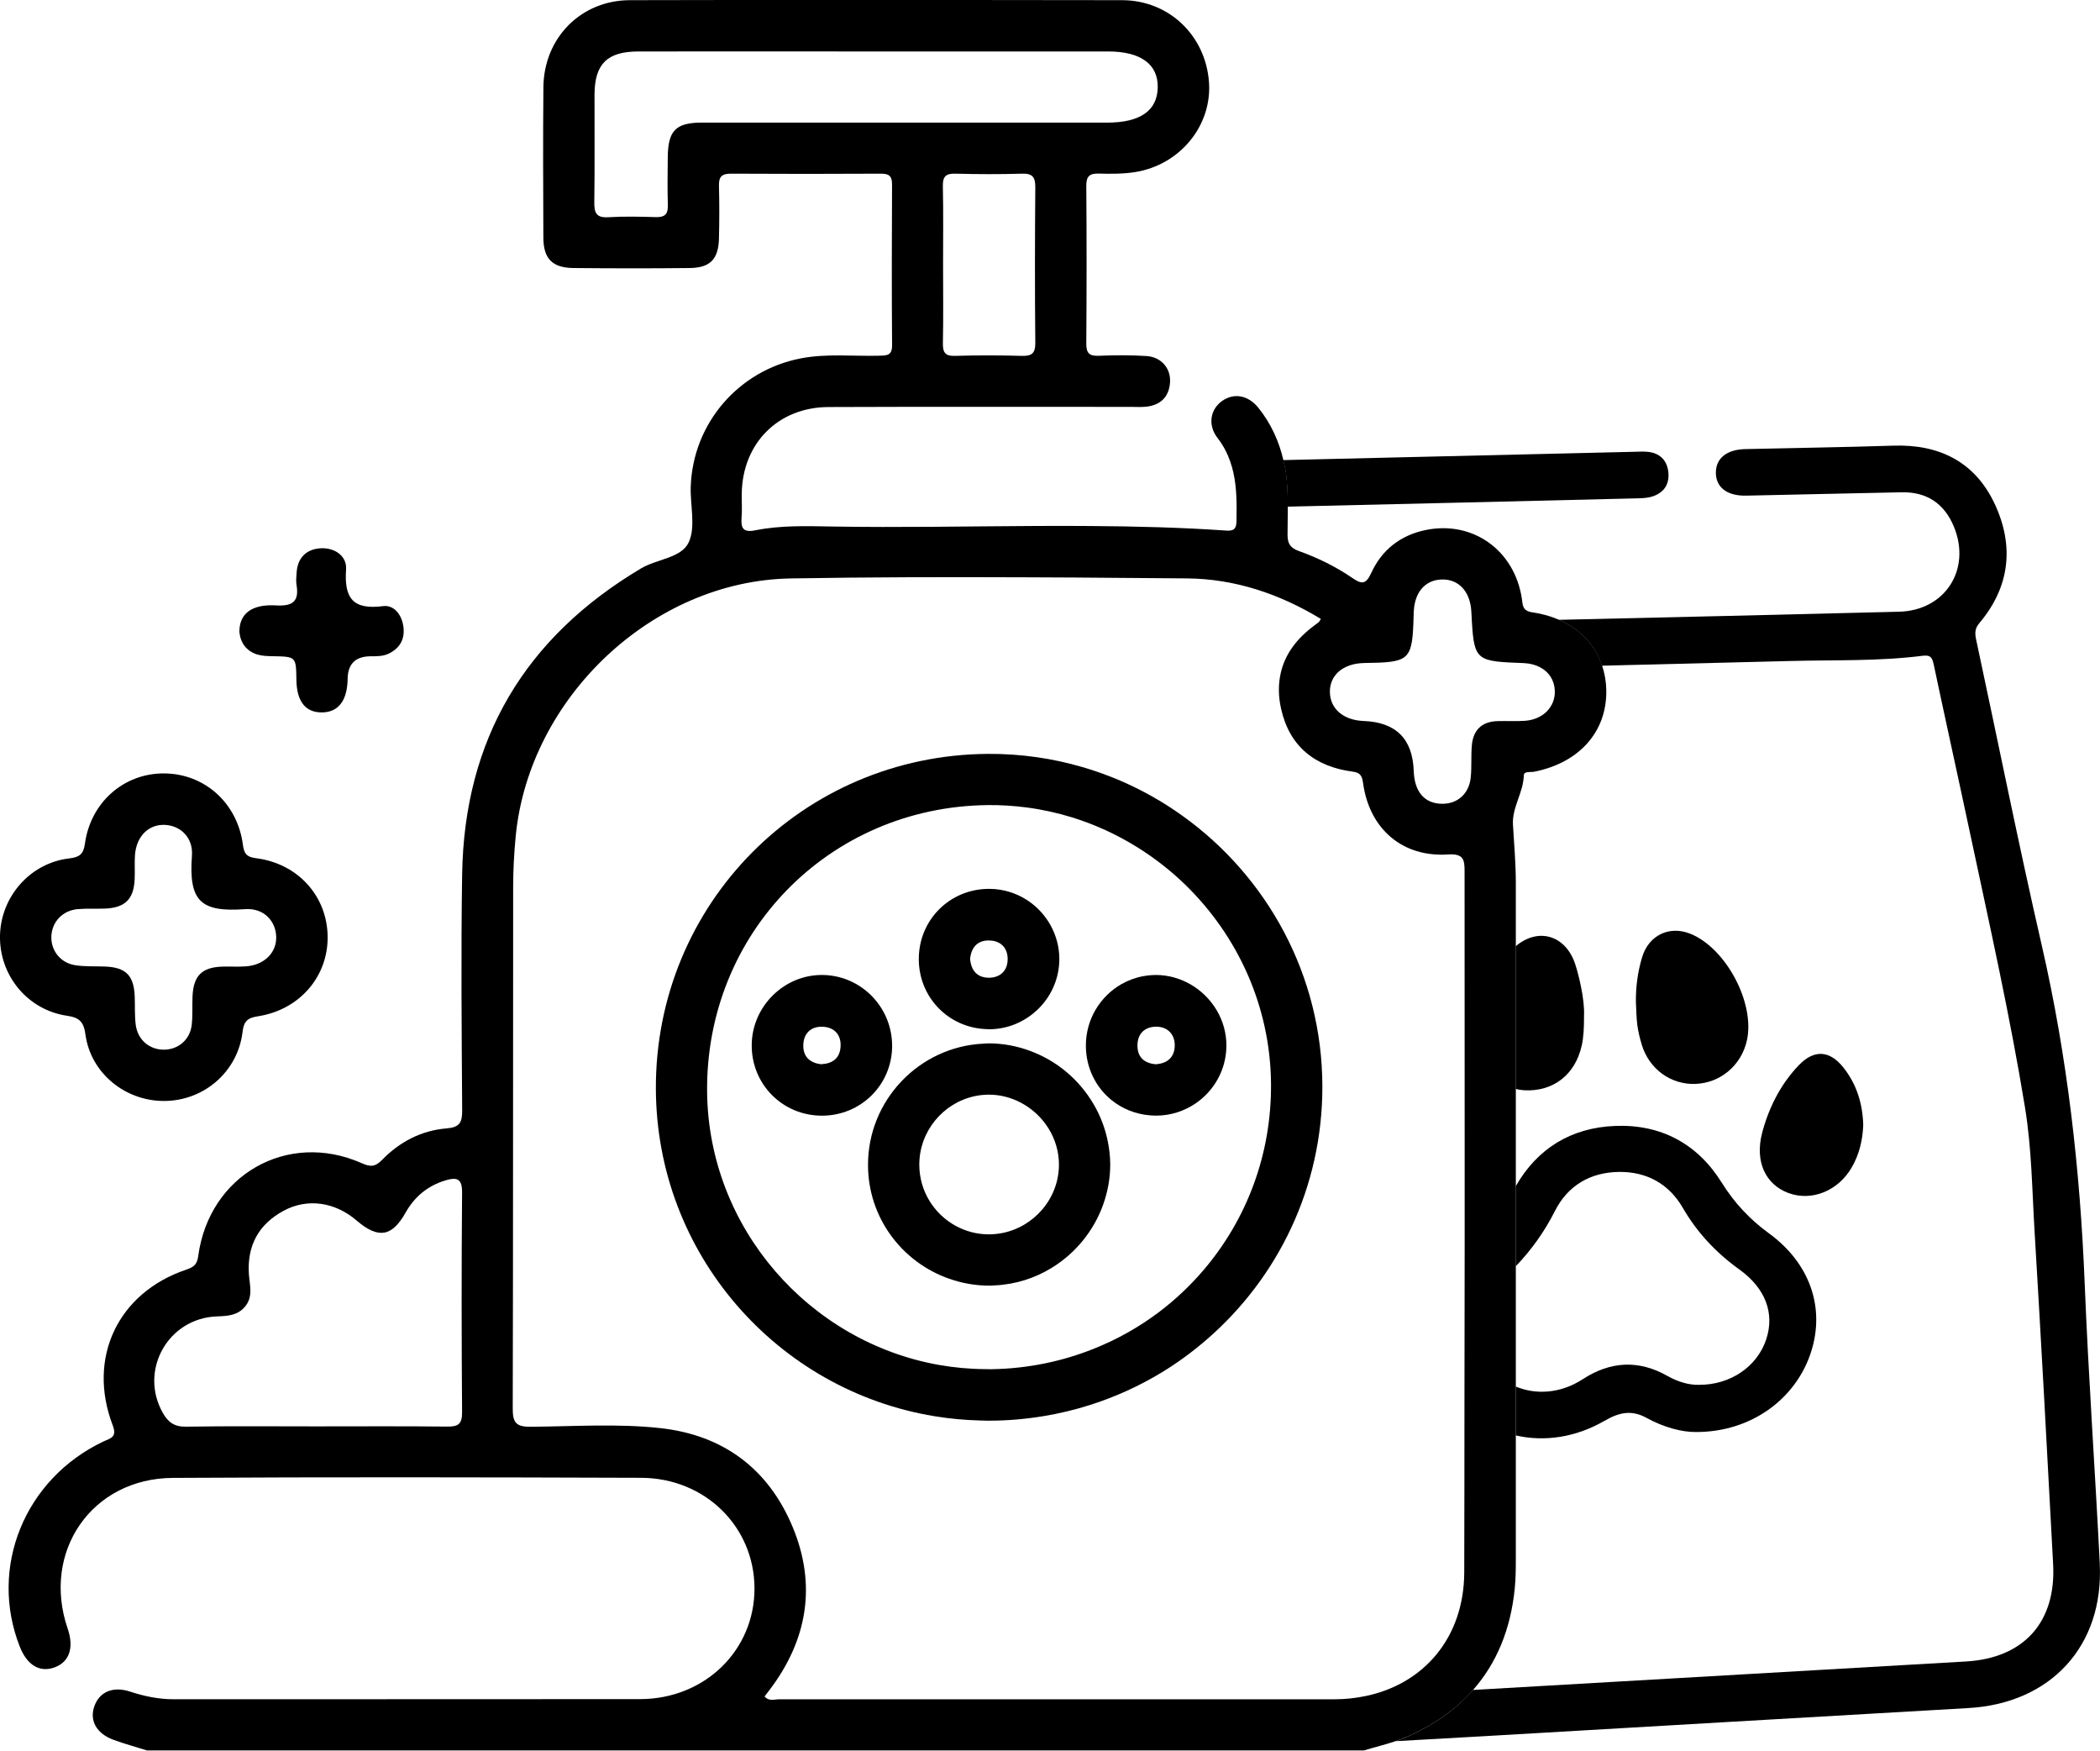 <?xml version="1.0" encoding="UTF-8"?>
<svg id="Layer_1" data-name="Layer 1" xmlns="http://www.w3.org/2000/svg" viewBox="0 0 500 416.7">
  <defs>
    <style>
      .cls-1 {
        stroke-width: 0px;
      }
    </style>
  </defs>
  <g>
    <path class="cls-1" d="M306.6,120.6c27.88-.63,55.76-1.32,83.64-1.99,1.14-.03,2.34-.12,3.39-.5,2.77-.99,3.97-3.13,3.56-5.99-.39-2.72-2.12-4.29-4.88-4.57-1.03-.1-2.08-.04-3.12-.01-27.89.66-55.78,1.32-83.66,1.98.18.78.39,1.55.52,2.35.46,2.9.55,5.81.54,8.72Z"/>
    <path class="cls-1" d="M499.95,372.22c-1.12-22.27-2.7-44.52-3.6-66.8-1.09-27.07-4.12-53.82-10.19-80.27-5.55-24.18-10.41-48.51-15.62-72.76-.33-1.54-.43-2.7.75-4.09,7.32-8.67,8.31-18.46,3.59-28.46-4.67-9.87-13.1-14.1-23.98-13.76-11.78.37-23.57.55-35.35.82-4.37.1-6.96,2.14-7.01,5.51-.05,3.55,2.6,5.66,7.21,5.57,12.36-.24,24.72-.57,37.08-.8,5.95-.11,10.12,2.71,12.38,8.18,4.19,10.13-2.03,19.96-13.03,20.25-27.01.7-54.02,1.3-81.03,1.93,5.07,2.2,8.65,6.04,10.27,10.92,14.97-.37,29.94-.73,44.91-1.12,10.5-.28,21.04.09,31.49-1.25,1.95-.25,2.27.6,2.61,2.19,2.87,13.55,5.87,27.07,8.75,40.61,4.59,21.56,9.43,43.07,12.98,64.83,1.58,9.72,1.67,19.56,2.26,29.35,1.59,26.41,3.02,52.83,4.42,79.25.74,13.85-7,22.37-20.74,23.17-39.13,2.25-78.26,4.52-117.38,6.78-4.13,4.68-9.49,8.45-16.07,11.31-.76.33-1.53.61-2.32.88,7.15-.41,14.31-.79,21.46-1.21,38.29-2.21,76.58-4.49,114.87-6.67,19.62-1.11,32.26-14.8,31.28-34.35Z"/>
    <path class="cls-1" d="M382.07,338.19c3.38-1.97,6.36-2.68,9.99-.67,4.08,2.26,8.56,3.43,11.87,3.35,13.02-.01,23.67-7.86,27.27-19.04,3.41-10.59-.3-21.19-10.05-28.27-4.55-3.31-8.23-7.26-11.23-12.07-5.79-9.28-14.49-13.9-25.34-13.48-10.49.4-18.55,5.37-23.69,14.35,0,6.35,0,12.71,0,19.06,3.74-3.89,6.84-8.24,9.34-13.18,3.06-6.05,8.41-9.17,15.17-9.28,6.61-.1,11.93,2.79,15.26,8.54,3.43,5.93,7.96,10.72,13.47,14.68,6.22,4.46,8.5,10.48,6.35,16.77-2.18,6.38-8.5,10.74-16.02,10.69-2.31.05-4.93-.69-7.4-2.09-6.89-3.91-13.61-3.55-20.24.76-5.24,3.41-11.15,3.74-15.92,1.74,0,3.88,0,7.76,0,11.63,6.79,1.57,14.31.49,21.16-3.5Z"/>
    <path class="cls-1" d="M390.9,248.71c1.78,5.77,6.89,9.48,12.7,9.3,5.97-.18,10.98-4.37,12.32-10.31,2.01-8.9-4.96-22.05-13.5-25.45-4.98-1.98-9.89.38-11.45,5.63-1.03,3.44-1.51,6.99-1.47,10.6.1,1.84.1,3.7.34,5.52.21,1.59.6,3.18,1.07,4.71Z"/>
    <path class="cls-1" d="M376.59,248.95c.48-2.17.56-4.34.56-7.17.09-1.92-.21-4.44-.73-6.93-.37-1.8-.8-3.6-1.37-5.35-2.15-6.52-8.25-8.78-13.67-4.67-.17.13-.32.28-.49.41,0,11.32,0,22.65,0,33.97.65.15,1.31.27,1.98.31,6.91.4,12.18-3.7,13.71-10.57Z"/>
    <path class="cls-1" d="M425.82,283.98c5.51,2.04,11.79-.47,15.04-6.04,1.85-3.16,2.63-6.61,2.77-10.16-.15-5.05-1.55-9.61-4.64-13.56-3.32-4.25-7.07-4.5-10.79-.57-4.29,4.52-7.06,10.03-8.63,15.96-1.82,6.91.81,12.35,6.24,14.37Z"/>
  </g>
  <g>
    <path class="cls-1" d="M350.73,402.26c5.6-6.35,8.94-14.37,9.92-24.09.23-2.29.26-4.6.26-6.91,0-9.86,0-19.72,0-29.58,0-3.88,0-7.76,0-11.63,0-9.54,0-19.08,0-28.62,0-6.35,0-12.71,0-19.06,0-7.72,0-15.43,0-23.15,0-11.32,0-22.65,0-33.97,0-5.04,0-10.08,0-15.11,0-4.6-.41-9.21-.68-13.81-.25-4.15,2.47-7.63,2.58-11.74.03-1.1,1.57-.72,2.45-.89,10.79-2.13,17.38-9.56,17.19-19.44-.04-2.06-.39-4-.99-5.81-1.63-4.88-5.21-8.72-10.27-10.92-1.91-.83-4.02-1.44-6.33-1.77-2.44-.35-2.28-1.74-2.52-3.3-1.75-11.5-11.69-18.61-22.92-16.29-5.96,1.23-10.42,4.72-12.92,10.19-1.33,2.92-2.38,2.68-4.6,1.16-3.92-2.68-8.21-4.77-12.68-6.37-2.02-.72-2.66-1.77-2.66-3.84,0-2.24.06-4.47.07-6.71,0-2.91-.08-5.82-.54-8.72-.13-.81-.34-1.57-.52-2.35-1.05-4.53-2.96-8.69-5.89-12.38-2.42-3.05-5.76-3.69-8.58-1.79-2.9,1.96-3.66,5.75-1.19,8.92,1.38,1.78,2.32,3.64,2.99,5.55,1.25,3.53,1.52,7.25,1.53,11.04,0,1.05,0,2.11-.03,3.16-.03,1.66-.46,2.4-2.36,2.27-10.81-.75-21.63-1.02-32.45-1.09-4.39-.03-8.78-.04-13.17-.01-16.11.08-32.22.4-48.32.13-6.1-.1-12.24-.31-18.25.9-2.97.6-3.49-.56-3.28-3.1.16-1.89,0-3.8.04-5.69.18-11.91,8.66-20.5,20.62-20.55,24.01-.1,48.01-.03,72.02-.04,1.22,0,2.45.09,3.66-.04,3.43-.39,5.43-2.32,5.67-5.8.22-3.32-2.09-6.03-5.59-6.26-3.78-.24-7.6-.22-11.39-.06-2.35.1-2.98-.73-2.96-3,.09-12.48.1-24.96,0-37.43-.02-2.39.84-3,3.06-2.94,2.83.08,5.72.09,8.51-.35,10.75-1.69,18.41-11.1,17.64-21.45-.82-11.07-9.51-19.45-20.68-19.48-39.06-.08-78.12-.09-117.18,0-11.69.03-20.5,8.99-20.61,20.72-.11,11.93-.06,23.87-.01,35.81.02,5.01,2.13,7.18,7.19,7.23,9.22.09,18.45.1,27.67,0,4.88-.06,6.83-2.12,6.95-7.04.1-4.2.11-8.41,0-12.61-.05-2.11.73-2.82,2.84-2.81,11.93.07,23.87.07,35.81,0,1.94,0,2.57.67,2.56,2.59-.06,12.75-.09,25.5.01,38.25.02,2.47-1.26,2.44-3.04,2.49-6.22.17-12.47-.56-18.67.63-14.83,2.85-25.72,15.45-26.23,30.54-.15,4.47,1.23,9.56-.48,13.25-1.74,3.76-7.55,3.95-11.35,6.21-27.66,16.46-42.11,40.67-42.6,72.89-.29,18.71-.11,37.43.01,56.15.02,2.88-.64,4.01-3.71,4.26-6.01.48-11.2,3.21-15.38,7.51-1.64,1.69-2.79,1.68-4.85.76-17.66-7.82-36.33,2.82-38.91,22.15-.27,2-1.08,2.6-2.85,3.2-16.26,5.48-23.65,20.99-17.51,37.04,1.12,2.92-.56,3.08-2.22,3.87-18.75,8.9-27.33,29.97-19.9,48.83,1.76,4.46,4.8,6.25,8.35,4.91,3.47-1.31,4.6-4.69,3.05-9.2-6.26-18.29,5.71-35.77,25.04-35.88,37.16-.22,74.33-.15,111.49-.02,15.28.06,26.94,11.65,27,26.27.05,14.78-11.83,26.39-27.24,26.41-37.03.05-74.05,0-111.08.03-3.58,0-6.98-.71-10.35-1.82-4.13-1.35-7.38.08-8.56,3.64-1.1,3.31.61,6.36,4.57,7.82,2.63.97,5.35,1.71,8.03,2.55h289.72c2.54-.78,5.15-1.39,7.66-2.25.78-.27,1.56-.55,2.32-.88,6.58-2.85,11.94-6.63,16.07-11.31ZM243.25,84.71c-5.28-.15-10.56-.16-15.84,0-2.4.08-2.95-.82-2.91-3.04.13-6.23.04-12.46.04-18.68,0-6.23.09-12.46-.05-18.68-.05-2.34.74-3.03,3.01-2.97,5.28.14,10.56.16,15.84,0,2.55-.08,3.18.86,3.16,3.28-.1,12.32-.12,24.64,0,36.96.03,2.58-.88,3.2-3.27,3.13ZM167.22,29.18c-6.33,0-8.17,1.87-8.23,8.27-.04,3.8-.09,7.59.02,11.39.06,2.11-.71,2.9-2.83,2.84-3.79-.11-7.6-.2-11.38.03-2.84.17-3.33-1.07-3.3-3.55.12-8.54.03-17.08.05-25.62.02-7.32,3.02-10.28,10.45-10.29,18.84-.02,37.69,0,56.53,0,18.44,0,36.87,0,55.31,0,7.74,0,11.91,3.02,11.81,8.56-.1,5.54-4.18,8.38-12.05,8.38-32.13,0-64.26,0-96.39,0ZM336.61,145.65c.18-4.65,2.69-7.58,6.61-7.71,4.08-.14,6.85,2.86,7.1,7.67.05.87.09,1.65.13,2.4.55,9.37,1.36,9.42,12.34,9.83,1.48.06,2.77.41,3.87.98,2.1,1.09,3.41,3.03,3.53,5.52.19,3.87-2.77,6.95-7.16,7.24-2.16.15-4.33,0-6.5.07-3.71.11-5.77,2.12-6.09,5.75-.23,2.56,0,5.15-.27,7.7-.4,3.83-3.12,6.23-6.73,6.23-4.22,0-6.67-2.8-6.84-7.83q-.39-11.44-11.92-11.88c-4.8-.18-7.96-2.87-8.04-6.85-.04-1.99.71-3.64,2.04-4.85,1.44-1.29,3.56-2.06,6.18-2.1,10.25-.15,11.32-.49,11.66-9.48.03-.72.05-1.47.07-2.31,0-.14,0-.27,0-.41ZM110.01,336.25c.02,2.79-.98,3.35-3.51,3.33-10.44-.12-20.88-.05-31.32-.05-10.31,0-20.61-.1-30.92.07-2.73.04-4.22-1.04-5.47-3.24-5.75-10.09,1.16-22.57,12.84-23.01,2.5-.09,4.87-.18,6.66-2.27,2.06-2.4,1.15-5.14.97-7.79-.45-6.78,2.31-11.87,8.26-15.08,5.68-3.07,12.24-2.1,17.39,2.32,5.14,4.39,8.38,3.92,11.65-1.87,2.18-3.87,5.33-6.43,9.54-7.7,2.47-.74,3.95-.56,3.92,2.83-.15,17.49-.13,34.99,0,52.48ZM182.05,403.8c.43-.56.84-1.08,1.23-1.6,8.98-11.89,11.17-24.94,5.46-38.69-5.76-13.88-16.55-21.93-31.55-23.57-10.25-1.12-20.6-.39-30.9-.32-3.47.02-4.22-1.05-4.21-4.36.11-41.36.06-82.73.1-124.09,0-4.06.22-8.13.61-12.17,3.21-32.87,32.5-60.74,65.44-61.31,18.62-.32,37.25-.35,55.88-.27,3.79.02,7.58.03,11.37.05,9.05.06,18.09.13,27.13.21,11.4.1,22.05,3.67,31.89,9.65-.3.44-.4.7-.59.83-.38.26-.7.54-1.06.8-4.16,3.09-6.93,6.83-7.92,11.29-.58,2.58-.6,5.39.09,8.46,2,8.99,8.1,13.8,17.07,14.97,2.04.26,2.24,1.28,2.48,2.91,1.55,10.79,9.4,17.53,20.23,16.8,3.77-.25,3.91,1.38,3.91,4.1,0,20.88,0,41.76.02,62.65,0,4.57,0,9.14,0,13.71,0,4.6,0,9.2,0,13.8,0,12.45-.03,24.9-.05,37.35-.02,13.1,0,26.21-.05,39.31-.06,15.45-9.58,26.61-23.67,29.45-2.29.46-4.69.73-7.21.73-2.07,0-4.13,0-6.2,0-6.66,0-13.33,0-19.99,0-10.6,0-21.2,0-31.81,0-24.74,0-49.49,0-74.23,0-1.11,0-2.4.55-3.48-.66Z"/>
    <path class="cls-1" d="M15.99,241.79c2.96.43,3.95,1.5,4.35,4.44,1.24,9.17,9.43,15.89,18.79,15.84,9.48-.05,17.52-7,18.63-16.5.3-2.6,1.31-3.3,3.67-3.66,9.91-1.54,16.72-9.48,16.58-19.04-.14-9.61-7.11-17.34-17.07-18.59-2.27-.28-2.84-1.15-3.11-3.24-1.31-9.9-9.12-16.87-18.72-16.94-9.57-.07-17.53,6.84-18.89,16.73-.35,2.56-1.34,3.22-3.79,3.51C7.2,205.43.2,213.42,0,222.69c-.2,9.46,6.53,17.72,15.98,19.1ZM18.45,216.41c2.15-.2,4.33-.05,6.49-.13,4.83-.19,6.9-2.21,7.12-6.97.09-1.89-.05-3.8.07-5.68.29-4.5,3.2-7.44,7.09-7.28,3.77.15,6.81,3.05,6.48,7.35-.81,10.87,2.12,13.47,12.68,12.71,4.3-.31,7.21,2.68,7.38,6.45.17,3.86-2.79,6.86-7.23,7.17-1.89.13-3.79,0-5.68.06-4.79.18-6.79,2.18-7.01,7.05-.1,2.3.07,4.62-.2,6.89-.42,3.5-3.26,5.85-6.68,5.83-3.4-.02-6.16-2.33-6.64-5.9-.3-2.27-.15-4.59-.25-6.89-.22-4.9-2.14-6.8-7.01-7-2.43-.1-4.9.06-7.28-.34-3.5-.59-5.73-3.61-5.55-6.95.18-3.38,2.68-6.04,6.22-6.37Z"/>
    <path class="cls-1" d="M61.33,155.81c1.14.34,2.4.37,3.6.39,5.56.1,5.56.09,5.64,5.6.07,5.19,2.17,7.84,6.15,7.78,3.87-.06,5.98-2.84,6.05-7.99q.08-5.31,5.4-5.37c1.49-.02,2.97.05,4.38-.63,2.62-1.28,3.84-3.36,3.52-6.24-.32-2.92-2.21-5.42-4.86-5.07-7.18.93-9.29-1.88-8.81-8.74.23-3.26-2.82-5.28-6.21-5.02-3.34.26-5.38,2.34-5.57,5.87-.05.95-.18,1.92-.02,2.84.67,3.97-.95,5.1-4.86,4.88-5.81-.34-8.76,1.96-8.74,6.3.23,2.5,1.57,4.57,4.34,5.41Z"/>
    <path class="cls-1" d="M235.53,338.17c4.36,0,8.64-.38,12.81-1.06,3.85-.63,7.6-1.53,11.24-2.69,6.05-1.93,11.78-4.55,17.11-7.79,3.8-2.31,7.37-4.95,10.71-7.85,16.83-14.59,27.48-36.12,27.45-60.16-.03-26.53-13.22-50.06-33.32-64.44-3.6-2.58-7.41-4.86-11.42-6.81-3.96-1.93-8.11-3.53-12.4-4.78-3.52-1.03-7.13-1.82-10.83-2.35-3.82-.54-7.72-.82-11.69-.79-44.1.31-79.19,35.72-79.03,79.73.14,39.27,28.84,71.78,66.35,77.93,3.59.59,7.26.93,11,1.02.68.02,1.35.05,2.03.05ZM168.36,260.03c-.44-37.81,28.98-67.95,66.77-68.39,3.17-.04,6.3.17,9.36.57,3.7.49,7.32,1.29,10.82,2.37,5.47,1.7,10.66,4.1,15.45,7.08,4.15,2.58,8.02,5.6,11.51,9,12.34,12.02,20.14,28.71,20.35,47.09.19,17.05-5.85,32.59-16.02,44.52-3.16,3.71-6.71,7.07-10.61,10.02-4.75,3.59-10.01,6.56-15.66,8.8-3.63,1.44-7.41,2.59-11.32,3.4-4.21.87-8.57,1.37-13.05,1.43-.45,0-.9-.01-1.35-.02-3.74-.02-7.42-.36-11-.99-30.87-5.45-54.87-32.51-55.25-64.9Z"/>
    <path class="cls-1" d="M262.68,286.67c1.07-3.02,1.68-6.24,1.66-9.59-.01-1.75-.21-3.47-.53-5.14-1.26-6.61-4.82-12.46-9.8-16.69-2.63-2.23-5.65-3.98-8.94-5.17-3-1.09-6.21-1.71-9.55-1.72-.47,0-.94.05-1.4.07-15.24.71-27.51,13.46-27.45,28.94.04,12.49,8.06,23.03,19.23,26.98,3.1,1.1,6.43,1.71,9.91,1.68.34,0,.68-.05,1.02-.06,4.96-.22,9.61-1.73,13.63-4.21,5.62-3.46,9.99-8.79,12.22-15.08ZM238.42,293.54c-.98.18-1.98.28-3,.28-2.87,0-5.56-.75-7.91-2.04-5.13-2.82-8.61-8.26-8.63-14.51-.02-7.97,5.67-14.74,13.18-16.34,1.05-.23,2.14-.35,3.25-.36,2.76-.03,5.39.67,7.72,1.89,5.4,2.83,9.17,8.53,9.1,14.92-.09,8.03-6.04,14.76-13.71,16.17Z"/>
    <path class="cls-1" d="M246.7,240.65c3.42-3.11,5.58-7.59,5.52-12.57-.03-2.68-.72-5.21-1.89-7.46-2.02-3.88-5.52-6.88-9.74-8.24-1.59-.51-3.28-.8-5.04-.8-9.37-.03-16.79,7.35-16.79,16.71,0,9.06,6.99,16.27,15.93,16.67.29.01.58.04.87.04,4.28-.02,8.18-1.68,11.13-4.36ZM235.54,232.74c-2.89.01-4.35-1.73-4.57-4.58.33-2.63,1.73-4.3,4.43-4.3,1.19,0,2.16.31,2.9.85,1.07.78,1.65,2.06,1.62,3.72-.04,2.15-1.17,3.64-3.05,4.13-.41.11-.85.18-1.34.18Z"/>
    <path class="cls-1" d="M212.41,249.17c.11-9.31-7.27-16.96-16.51-17.09-9.17-.13-16.88,7.47-16.92,16.7-.05,9.34,7.38,16.8,16.73,16.79,9.2,0,16.59-7.26,16.7-16.4ZM195.49,253.33c-2.62-.32-4.25-1.75-4.23-4.45.02-2.91,1.84-4.59,4.62-4.48,2.77.12,4.47,1.92,4.25,4.83-.2,2.7-1.95,3.98-4.65,4.09Z"/>
    <path class="cls-1" d="M258.54,248.88c0,5.28,2.35,9.91,6.07,12.95,2.52,2.06,5.68,3.37,9.17,3.66.51.04,1.03.07,1.55.07,3.48-.02,6.72-1.11,9.39-2.95,4.34-2.98,7.21-7.93,7.28-13.55.08-6.25-3.45-11.84-8.62-14.79-2.41-1.37-5.16-2.17-8.08-2.19-1.05,0-2.08.1-3.08.28-1.87.34-3.63,1-5.23,1.91-5.04,2.89-8.45,8.34-8.45,14.62ZM272.82,244.98c.69-.39,1.53-.6,2.51-.59,2.61.01,4.35,1.75,4.37,4.37.02,2.8-1.68,4.41-4.57,4.57-.74-.07-1.38-.23-1.94-.47-1.49-.64-2.35-1.91-2.37-3.9-.02-1.91.72-3.26,2-3.98Z"/>
  </g>
</svg>